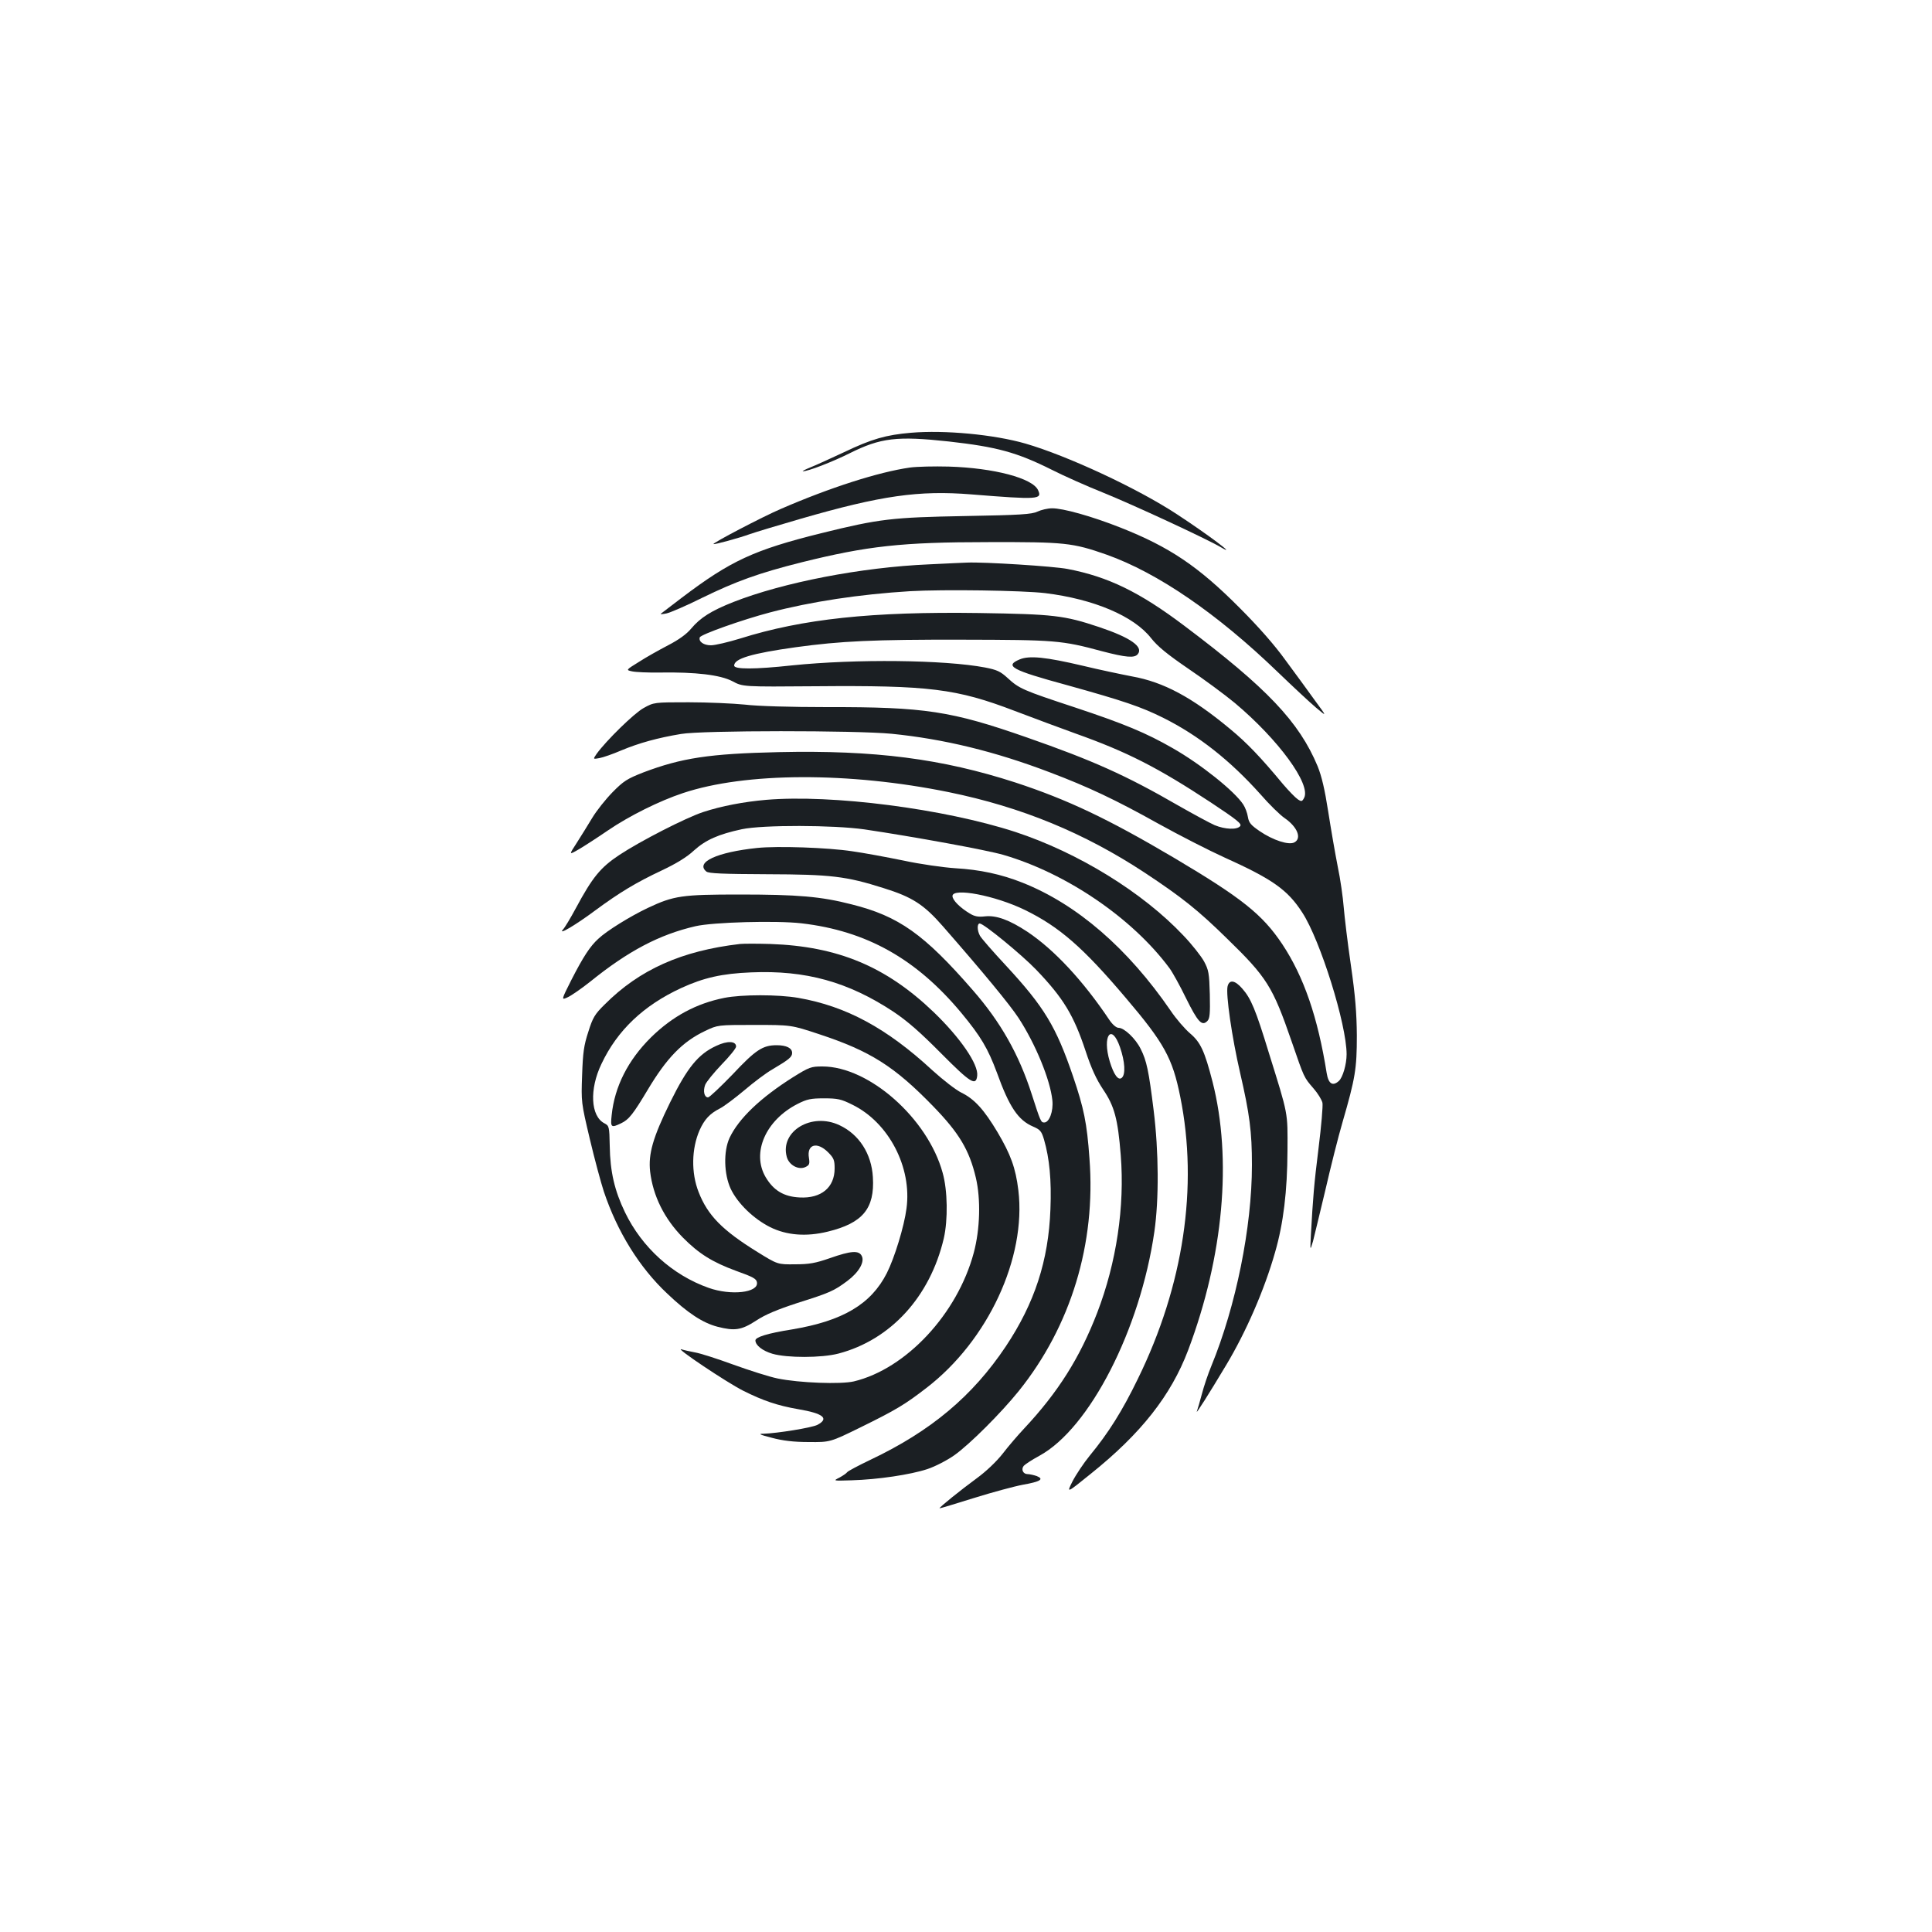 <?xml version="1.0" standalone="no"?>
<!DOCTYPE svg PUBLIC "-//W3C//DTD SVG 20010904//EN"
 "http://www.w3.org/TR/2001/REC-SVG-20010904/DTD/svg10.dtd">
<svg version="1.0" xmlns="http://www.w3.org/2000/svg"
 width="1000pt" height="1000pt" viewBox="0 0 1000 1000"
 preserveAspectRatio="xMidYMid meet">
<g transform="translate(0,1000) scale(0.1,-0.1)"
fill="#1b1f23" stroke="none">
<path d="M4715 7760 c-129 -11 -203 -32 -345 -100 -69 -32 -147 -68 -175 -79
-27 -11 -45 -20 -39 -20 23 -2 154 49 242 93 160 80 245 90 512 61 250 -28
353 -56 535 -147 61 -31 180 -84 265 -118 149 -60 538 -240 610 -283 92 -54
-70 68 -231 173 -203 133 -564 301 -781 364 -163 47 -418 71 -593 56z"/>
<path d="M4710 7580 c-162 -23 -415 -104 -668 -214 -96 -41 -355 -177 -349
-182 4 -4 135 32 187 51 25 9 144 45 265 80 415 120 611 148 883 126 348 -28
367 -26 345 22 -28 62 -229 115 -462 122 -75 2 -165 0 -201 -5z"/>
<path d="M5370 7352 c-29 -14 -89 -18 -375 -23 -377 -7 -442 -14 -745 -89
-346 -86 -468 -142 -720 -333 -58 -44 -107 -82 -110 -84 -3 -3 11 -2 30 2 19
4 103 40 185 81 174 85 293 128 512 183 342 85 520 105 968 105 397 1 436 -3
613 -65 264 -94 571 -304 885 -607 78 -75 168 -159 199 -185 57 -48 57 -48 -5
36 -34 47 -102 141 -152 208 -58 81 -143 177 -240 274 -213 214 -362 314 -615
414 -149 59 -300 101 -355 100 -22 0 -56 -8 -75 -17z"/>
<path d="M4810 7079 c-352 -15 -757 -94 -1014 -195 -114 -45 -171 -81 -218
-137 -24 -29 -64 -58 -120 -87 -46 -24 -114 -62 -151 -86 -68 -42 -68 -42 -35
-49 18 -4 83 -7 143 -6 185 3 313 -12 376 -45 54 -29 54 -29 431 -26 587 5
728 -12 1031 -128 100 -38 240 -90 312 -116 270 -96 428 -177 703 -358 134
-89 161 -110 151 -122 -16 -20 -79 -17 -132 5 -25 11 -110 57 -189 102 -270
156 -442 233 -783 352 -392 137 -527 158 -1035 157 -185 0 -360 5 -425 13 -60
6 -191 12 -290 12 -180 0 -180 0 -234 -30 -49 -27 -193 -168 -243 -237 -19
-28 -19 -28 14 -22 18 3 70 21 114 40 91 38 188 65 309 85 108 19 905 19 1090
1 270 -27 534 -91 820 -200 198 -75 340 -142 560 -265 110 -61 263 -139 340
-174 253 -114 330 -169 406 -287 93 -143 229 -578 229 -733 0 -52 -20 -120
-40 -138 -32 -29 -54 -15 -63 40 -46 289 -118 499 -230 668 -103 154 -208 238
-562 448 -342 202 -549 300 -820 389 -380 123 -726 168 -1225 157 -358 -8
-502 -30 -700 -105 -84 -33 -102 -44 -160 -103 -36 -37 -83 -96 -105 -133 -22
-36 -58 -95 -80 -129 -41 -63 -41 -63 11 -33 29 17 97 61 151 98 110 75 267
153 388 193 323 108 860 110 1375 5 377 -77 702 -211 1015 -417 192 -127 275
-193 423 -338 210 -204 239 -250 338 -537 65 -188 62 -183 113 -242 22 -25 42
-58 46 -74 3 -16 -6 -121 -20 -233 -24 -192 -29 -257 -40 -454 -4 -80 -4 -80
11 -30 7 28 36 147 64 265 27 118 67 277 89 352 66 228 74 276 74 448 -1 117
-8 206 -31 365 -17 116 -33 251 -37 300 -4 50 -17 144 -31 210 -13 66 -35 193
-49 283 -18 116 -34 184 -55 236 -96 230 -262 405 -690 727 -232 175 -395 254
-604 294 -70 14 -434 37 -521 33 -16 -1 -104 -4 -195 -9z m600 -149 c252 -31
459 -119 548 -233 34 -43 83 -83 191 -157 80 -54 190 -135 243 -179 225 -189
395 -421 358 -491 -10 -19 -14 -20 -33 -7 -12 8 -46 43 -76 78 -116 140 -188
215 -273 285 -198 165 -346 244 -509 273 -57 11 -171 35 -254 55 -191 45 -277
54 -327 33 -81 -34 -42 -55 244 -133 295 -82 386 -113 500 -170 182 -91 345
-220 501 -394 46 -53 103 -109 127 -125 65 -45 89 -104 50 -125 -29 -16 -111
11 -180 58 -45 31 -56 43 -61 74 -3 20 -14 49 -24 64 -45 69 -220 209 -366
292 -136 78 -248 125 -507 211 -270 89 -287 97 -347 152 -36 33 -54 42 -116
54 -211 40 -668 45 -999 11 -195 -21 -300 -21 -300 -1 0 36 90 63 319 95 233
32 401 40 861 39 482 -1 514 -3 725 -60 123 -32 167 -36 184 -15 31 38 -38 86
-199 140 -182 61 -237 67 -623 73 -553 8 -912 -30 -1236 -132 -62 -19 -130
-35 -151 -35 -38 0 -65 19 -58 41 5 15 219 91 363 129 213 56 464 94 725 110
174 10 582 4 700 -10z"/>
<path d="M3965 5860 c-115 -10 -231 -32 -325 -63 -89 -29 -327 -151 -434 -222
-98 -65 -139 -115 -225 -275 -28 -52 -58 -102 -67 -111 -29 -33 68 25 166 98
126 93 212 145 346 208 74 35 130 69 166 103 61 55 127 84 248 110 109 23 474
22 635 -1 256 -38 634 -107 719 -132 326 -95 667 -327 859 -586 15 -20 54 -90
86 -156 61 -123 82 -146 110 -118 13 13 15 37 13 138 -3 110 -6 126 -30 171
-15 27 -62 87 -106 133 -212 225 -546 430 -871 537 -369 120 -949 195 -1290
166z"/>
<path d="M3919 5611 c-209 -22 -321 -74 -263 -122 12 -10 84 -13 317 -14 327
-1 406 -10 601 -72 148 -46 208 -85 306 -197 210 -240 346 -405 392 -475 88
-135 164 -320 175 -426 6 -57 -16 -115 -42 -115 -17 0 -19 4 -65 147 -66 205
-160 372 -304 537 -253 291 -384 384 -628 445 -159 41 -280 51 -581 51 -297 0
-339 -6 -473 -69 -91 -43 -214 -119 -257 -160 -43 -39 -78 -93 -139 -212 -54
-107 -54 -107 -18 -90 19 9 71 45 115 80 198 160 359 244 545 287 91 21 418
30 548 15 337 -39 595 -184 828 -464 101 -122 137 -183 184 -309 64 -178 110
-246 187 -279 37 -16 44 -24 57 -68 28 -97 39 -209 33 -360 -10 -267 -82 -486
-231 -710 -172 -257 -387 -438 -701 -587 -63 -30 -117 -59 -120 -64 -4 -6 -22
-18 -40 -28 -34 -17 -34 -17 63 -14 136 4 304 29 392 58 42 14 103 46 140 72
80 57 241 218 333 332 270 336 400 763 366 1204 -13 184 -29 260 -85 425 -88
258 -149 359 -347 573 -68 73 -129 143 -135 155 -15 28 -15 63 -1 63 21 0 218
-162 292 -239 142 -148 195 -237 256 -421 30 -91 55 -145 90 -198 59 -87 77
-152 92 -342 21 -265 -22 -555 -122 -815 -90 -233 -202 -411 -379 -600 -31
-33 -81 -91 -110 -129 -33 -42 -87 -93 -135 -128 -82 -60 -195 -151 -192 -155
2 -1 81 23 177 53 96 30 211 61 254 69 91 16 112 29 72 45 -15 5 -36 10 -47
10 -24 0 -35 25 -20 43 6 7 42 31 81 52 260 142 522 654 595 1160 24 167 23
413 -4 630 -25 202 -36 255 -67 316 -26 53 -85 109 -114 109 -12 0 -31 16 -48
41 -136 203 -285 363 -424 456 -94 62 -161 86 -219 80 -35 -4 -54 -1 -80 15
-50 30 -89 69 -89 90 0 45 221 3 375 -72 178 -87 301 -194 522 -455 199 -234
242 -312 282 -512 94 -465 17 -977 -219 -1459 -81 -167 -152 -280 -250 -399
-31 -38 -71 -98 -89 -133 -31 -62 -31 -62 94 39 261 209 416 406 505 641 183
486 228 989 126 1389 -41 159 -62 204 -116 250 -27 23 -73 76 -101 118 -221
322 -484 550 -766 662 -110 44 -223 68 -348 75 -61 4 -182 21 -270 40 -88 18
-207 40 -265 48 -125 19 -385 28 -491 17z m1878 -1031 c26 -75 30 -142 9 -159
-18 -15 -41 16 -62 85 -40 133 9 201 53 74z"/>
<path d="M3830 5114 c-301 -35 -520 -132 -701 -314 -50 -49 -61 -67 -84 -141
-23 -70 -28 -107 -32 -224 -5 -139 -5 -141 40 -331 25 -106 58 -227 72 -270
70 -210 185 -395 329 -530 105 -100 183 -151 259 -171 90 -23 124 -18 200 31
48 32 111 58 215 92 168 53 188 62 258 114 60 45 91 99 74 130 -15 29 -56 26
-164 -12 -75 -26 -107 -32 -181 -32 -90 -1 -90 -1 -195 64 -181 112 -257 189
-304 310 -39 99 -37 224 5 320 25 56 53 86 104 112 22 11 79 54 128 95 48 41
113 90 145 108 86 51 102 64 102 85 0 25 -29 40 -80 40 -72 0 -109 -24 -228
-151 -63 -65 -120 -119 -127 -119 -20 0 -27 33 -15 65 6 15 44 62 85 105 41
42 75 84 75 93 0 29 -45 31 -102 4 -94 -43 -150 -112 -239 -292 -90 -183 -114
-268 -104 -359 15 -126 73 -243 169 -341 84 -85 154 -128 276 -173 87 -31 106
-41 108 -60 8 -53 -134 -69 -250 -28 -187 66 -345 209 -433 391 -54 112 -77
210 -79 344 -2 100 -3 104 -28 117 -71 37 -78 176 -15 307 82 174 218 303 413
393 115 53 211 75 362 81 283 12 502 -49 737 -204 73 -49 139 -107 247 -216
152 -153 180 -170 186 -115 7 59 -87 196 -225 329 -246 236 -496 341 -846 353
-67 2 -138 2 -157 0z"/>
<path d="M6354 4895 c-10 -40 22 -263 65 -449 49 -212 61 -304 61 -476 0 -322
-83 -731 -210 -1040 -17 -41 -39 -106 -49 -145 -10 -38 -22 -79 -26 -90 -8
-21 61 88 152 240 103 172 198 390 253 584 43 149 63 315 64 526 1 201 5 180
-96 504 -69 226 -93 283 -138 334 -38 44 -67 48 -76 12z"/>
<path d="M3749 4835 c-145 -29 -268 -95 -380 -205 -118 -117 -188 -254 -203
-402 -7 -64 -3 -67 49 -42 40 19 62 47 138 174 98 164 179 248 297 304 65 31
65 31 255 31 190 0 190 0 335 -48 264 -87 389 -166 590 -373 134 -138 187
-226 221 -370 26 -111 22 -266 -11 -389 -85 -316 -350 -600 -620 -665 -68 -16
-283 -8 -395 15 -44 9 -147 42 -230 72 -82 30 -172 59 -198 63 -26 5 -58 12
-70 16 -38 11 234 -171 319 -214 104 -52 177 -77 286 -96 130 -22 161 -48 99
-81 -29 -15 -210 -44 -280 -46 -28 0 -19 -5 44 -21 56 -15 113 -22 191 -22
111 -1 111 -1 270 77 183 90 229 118 339 203 319 245 518 674 476 1023 -14
116 -40 186 -108 301 -70 117 -119 171 -186 204 -29 14 -97 67 -152 117 -236
218 -446 331 -693 374 -103 18 -293 18 -383 0z"/>
<path d="M4104 4424 c-168 -106 -281 -214 -328 -314 -32 -70 -29 -187 6 -263
36 -76 119 -156 205 -199 85 -42 186 -50 297 -23 181 44 244 119 234 282 -7
122 -72 222 -173 269 -144 68 -308 -31 -273 -163 11 -43 60 -70 96 -54 21 10
24 16 19 48 -12 70 42 86 99 29 30 -30 34 -41 34 -84 0 -98 -69 -156 -181
-150 -82 4 -135 36 -176 105 -74 126 0 295 165 379 49 25 69 29 137 29 71 0
89 -4 147 -33 188 -92 309 -324 280 -537 -12 -93 -62 -256 -102 -335 -82 -161
-228 -247 -490 -291 -127 -20 -190 -40 -190 -57 0 -25 37 -54 88 -69 76 -22
254 -22 342 1 270 71 474 294 545 596 22 96 20 249 -6 340 -77 281 -381 550
-622 550 -59 0 -68 -3 -153 -56z"/>
</g>
</svg>
